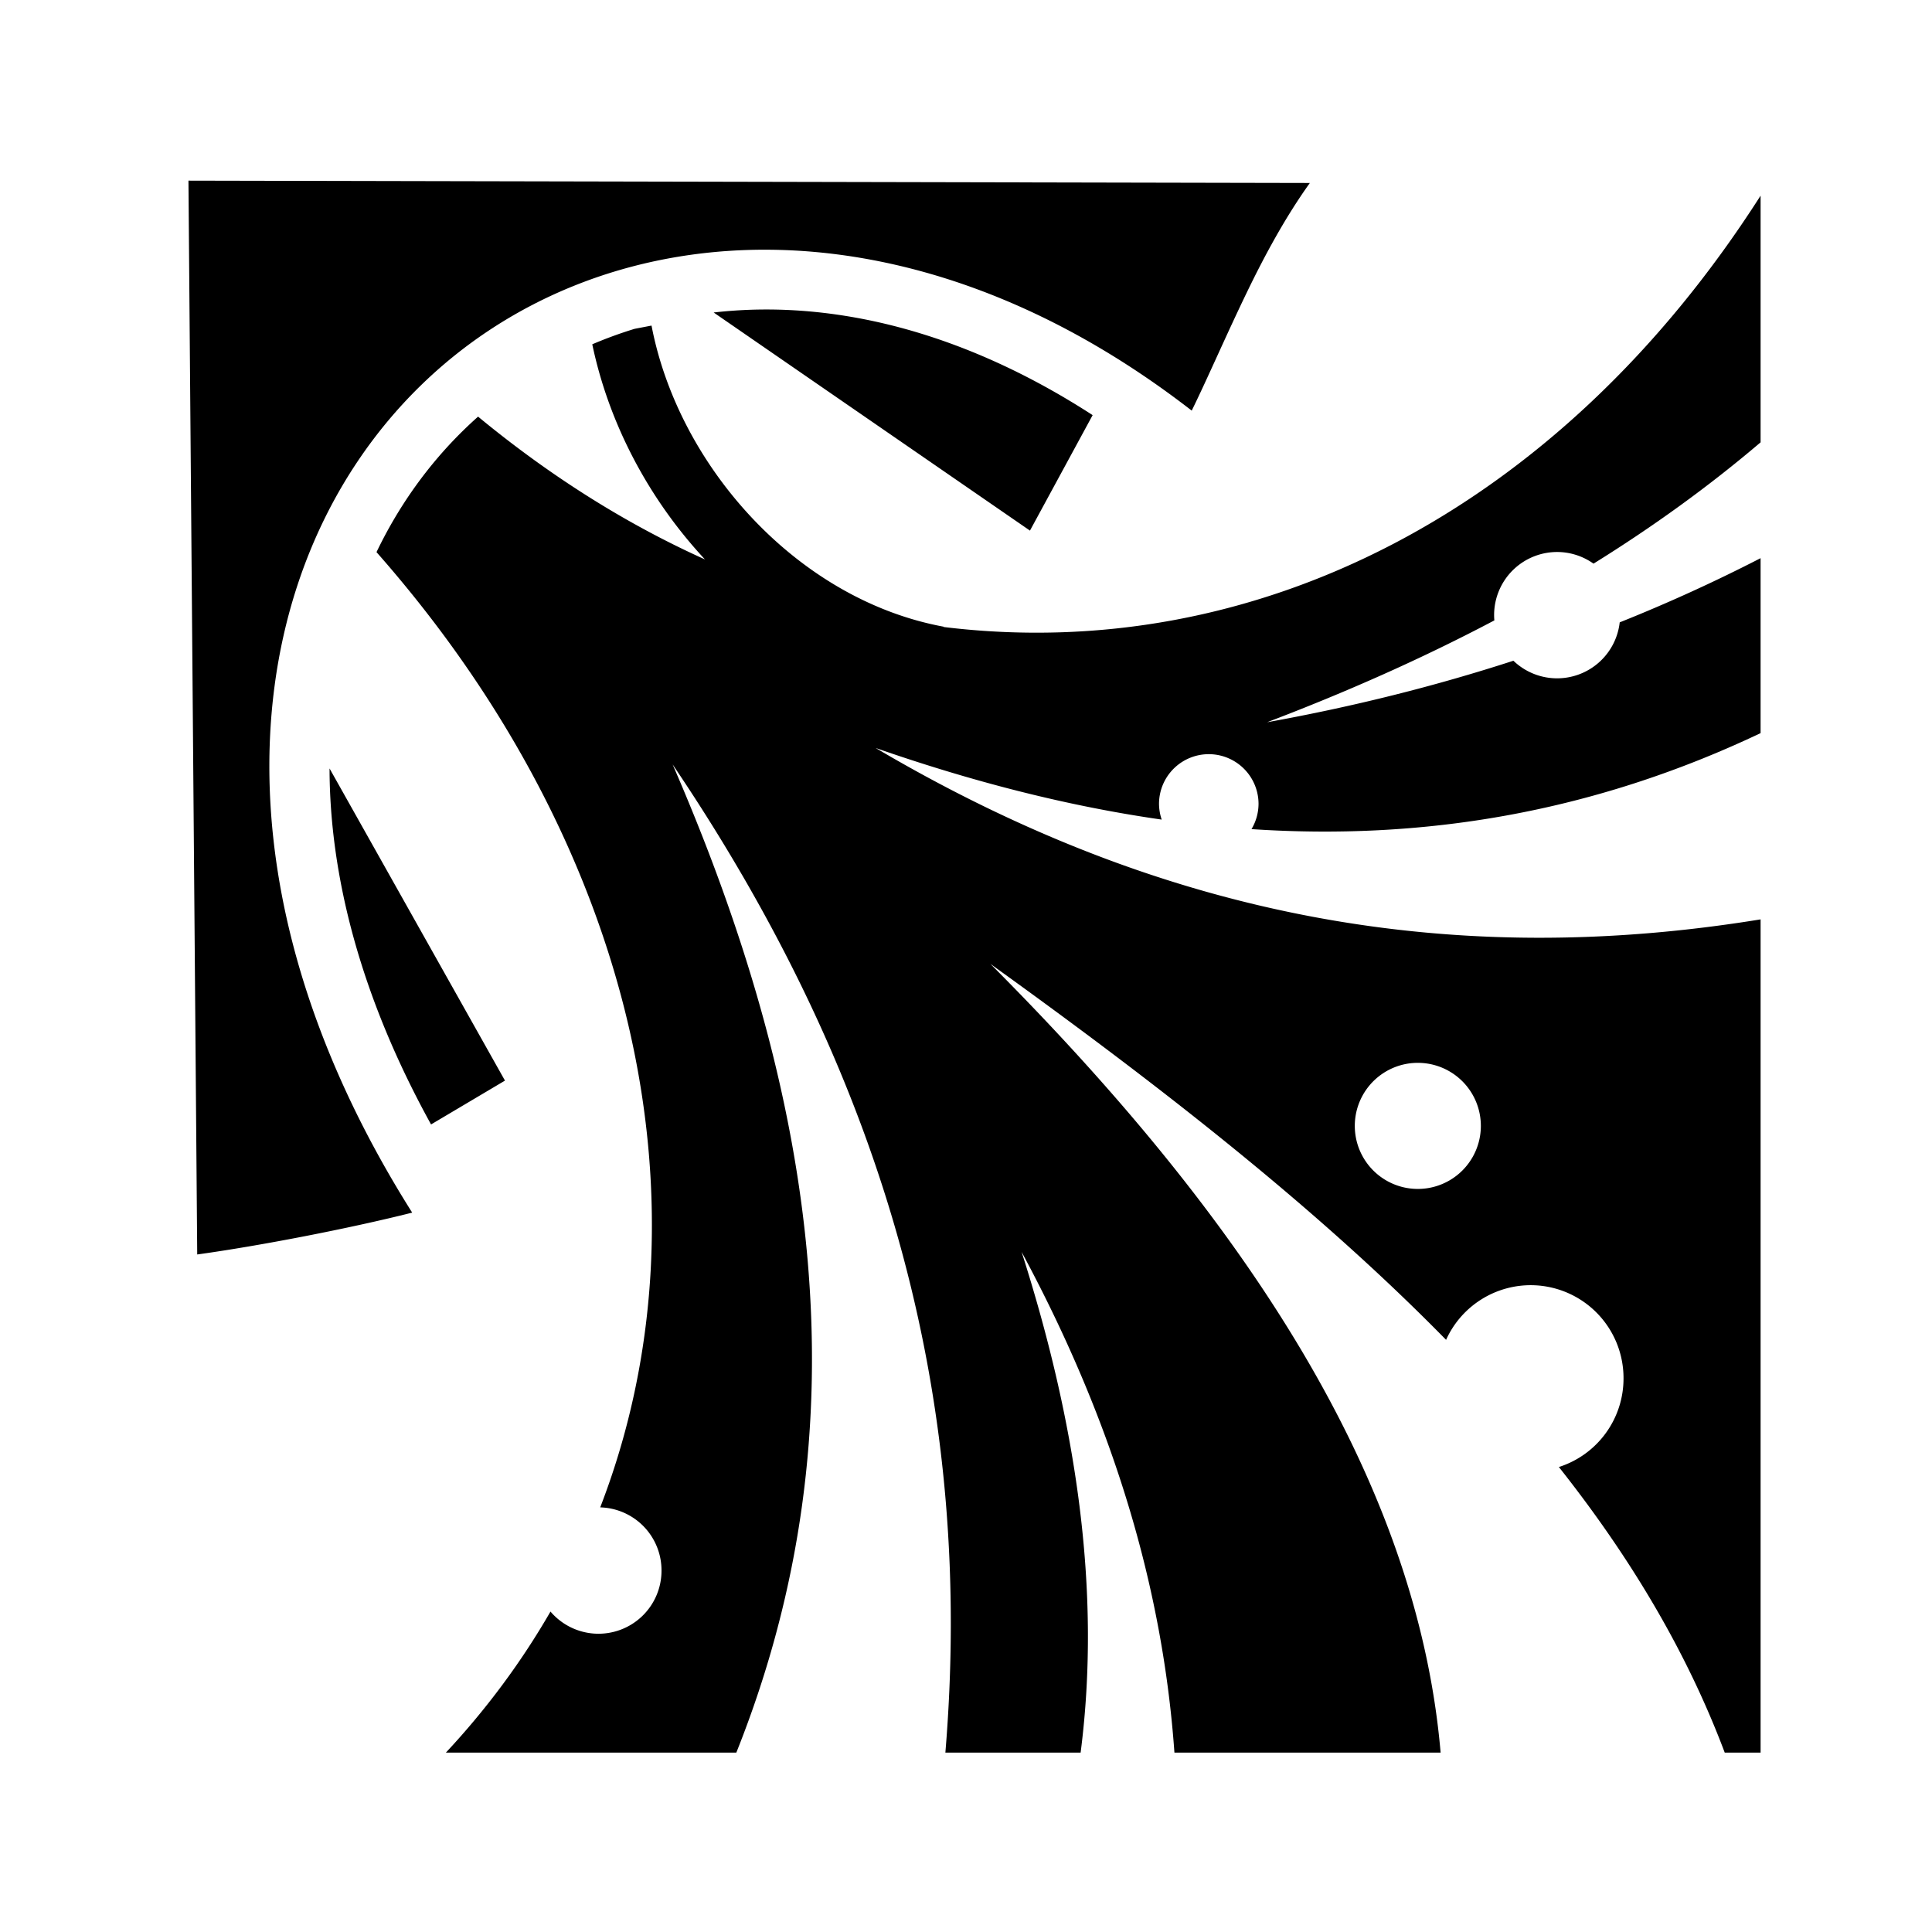 <svg xmlns="http://www.w3.org/2000/svg" width="100%" height="100%" viewBox="-35.84 -35.84 583.68 583.68"><path d="M21.094 18.738l2.648 324.412c18.77-2.59 45.98-7.852 64.945-12.642-64.106-101.55-51.257-197.104 2.327-249.63 53.662-52.602 146.447-59.914 233.177 7.337 4.84-9.857 10.42-22.838 16.794-36.006 5.47-11.3 11.646-22.644 18.895-32.767l-338.786-.705zm474.963 4.528v.004c0-.002 0-.003.002-.004h-.003zm0 .004c-61.196 95.76-153.25 141.768-246.823 130.314l.018-.09c-44.04-8.138-80.08-48.272-88.258-90.97l-5.1.978c-4.382 1.34-8.652 2.905-12.804 4.674 5.02 23.956 17.053 46.75 34.045 64.994-23.395-10.524-46.4-24.868-68.545-43.14-1.53 1.363-3.03 2.76-4.494 4.195-10.57 10.36-19.463 22.714-26.19 36.744 78.998 89.616 102.237 198.926 67.586 288.587a19.04 19.04 0 0 1 .024 0 19.04 19.04 0 0 1 18.494 19.04 19.04 19.04 0 0 1-33.54 12.434c-8.678 15.057-19.207 29.335-31.603 42.613h87.746c39.76-99.513 23.982-199.025-19.246-298.538 67.318 99.592 90.826 196.925 82.403 298.538h40.86c6.338-49.1-1.414-99.91-17.83-151.262 27.98 51.95 42.662 101.905 46.167 151.263h80.418c-7.116-82.67-59.353-161.448-136.016-238.282 51.847 37.27 99.116 74.24 137.67 113.58a28.06 28.06 0 0 1 26.353-16.5 28.06 28.06 0 0 1 27.253 28.064 28.06 28.06 0 0 1-19.53 26.857c21.467 27.107 38.57 55.61 50.107 86.283h10.834v-251.73c-90.946 14.794-178.154.85-267.36-51.786 28.81 10.04 57.617 17.515 86.426 21.637a15.033 15.033 0 0 1-.81-4.73 15.033 15.033 0 0 1 15.472-15.026 15.033 15.033 0 0 1 14.594 15.027 15.033 15.033 0 0 1-2.124 7.608c51.267 3.417 102.534-4.68 153.8-28.997V132.79c-13.638 7.018-27.81 13.495-42.56 19.394a19.04 19.04 0 0 1-32.117 11.59c-23.378 7.59-48.116 13.84-74.41 18.585 23.985-9.113 46.94-19.303 68.655-30.768a19.04 19.04 0 0 1-.072-1.617 19.04 19.04 0 0 1 19.588-19.04 19.04 19.04 0 0 1 10.442 3.51c17.903-11.117 34.778-23.286 50.475-36.648V23.27zM195.8 57.664c-5.448-.005-10.796.308-16.036.904l95.56 65.895 18.936-34.887c-34.17-22.12-67.845-31.884-98.46-31.912zM63.72 196.322c.062 32.42 9.328 68.888 30.667 107.545l22.33-13.244-52.996-94.3zm329.33 88.944a19.04 19.04 0 0 1 18.493 19.043 19.04 19.04 0 1 1-38.082 0 19.04 19.04 0 0 1 19.59-19.044z"/></svg>